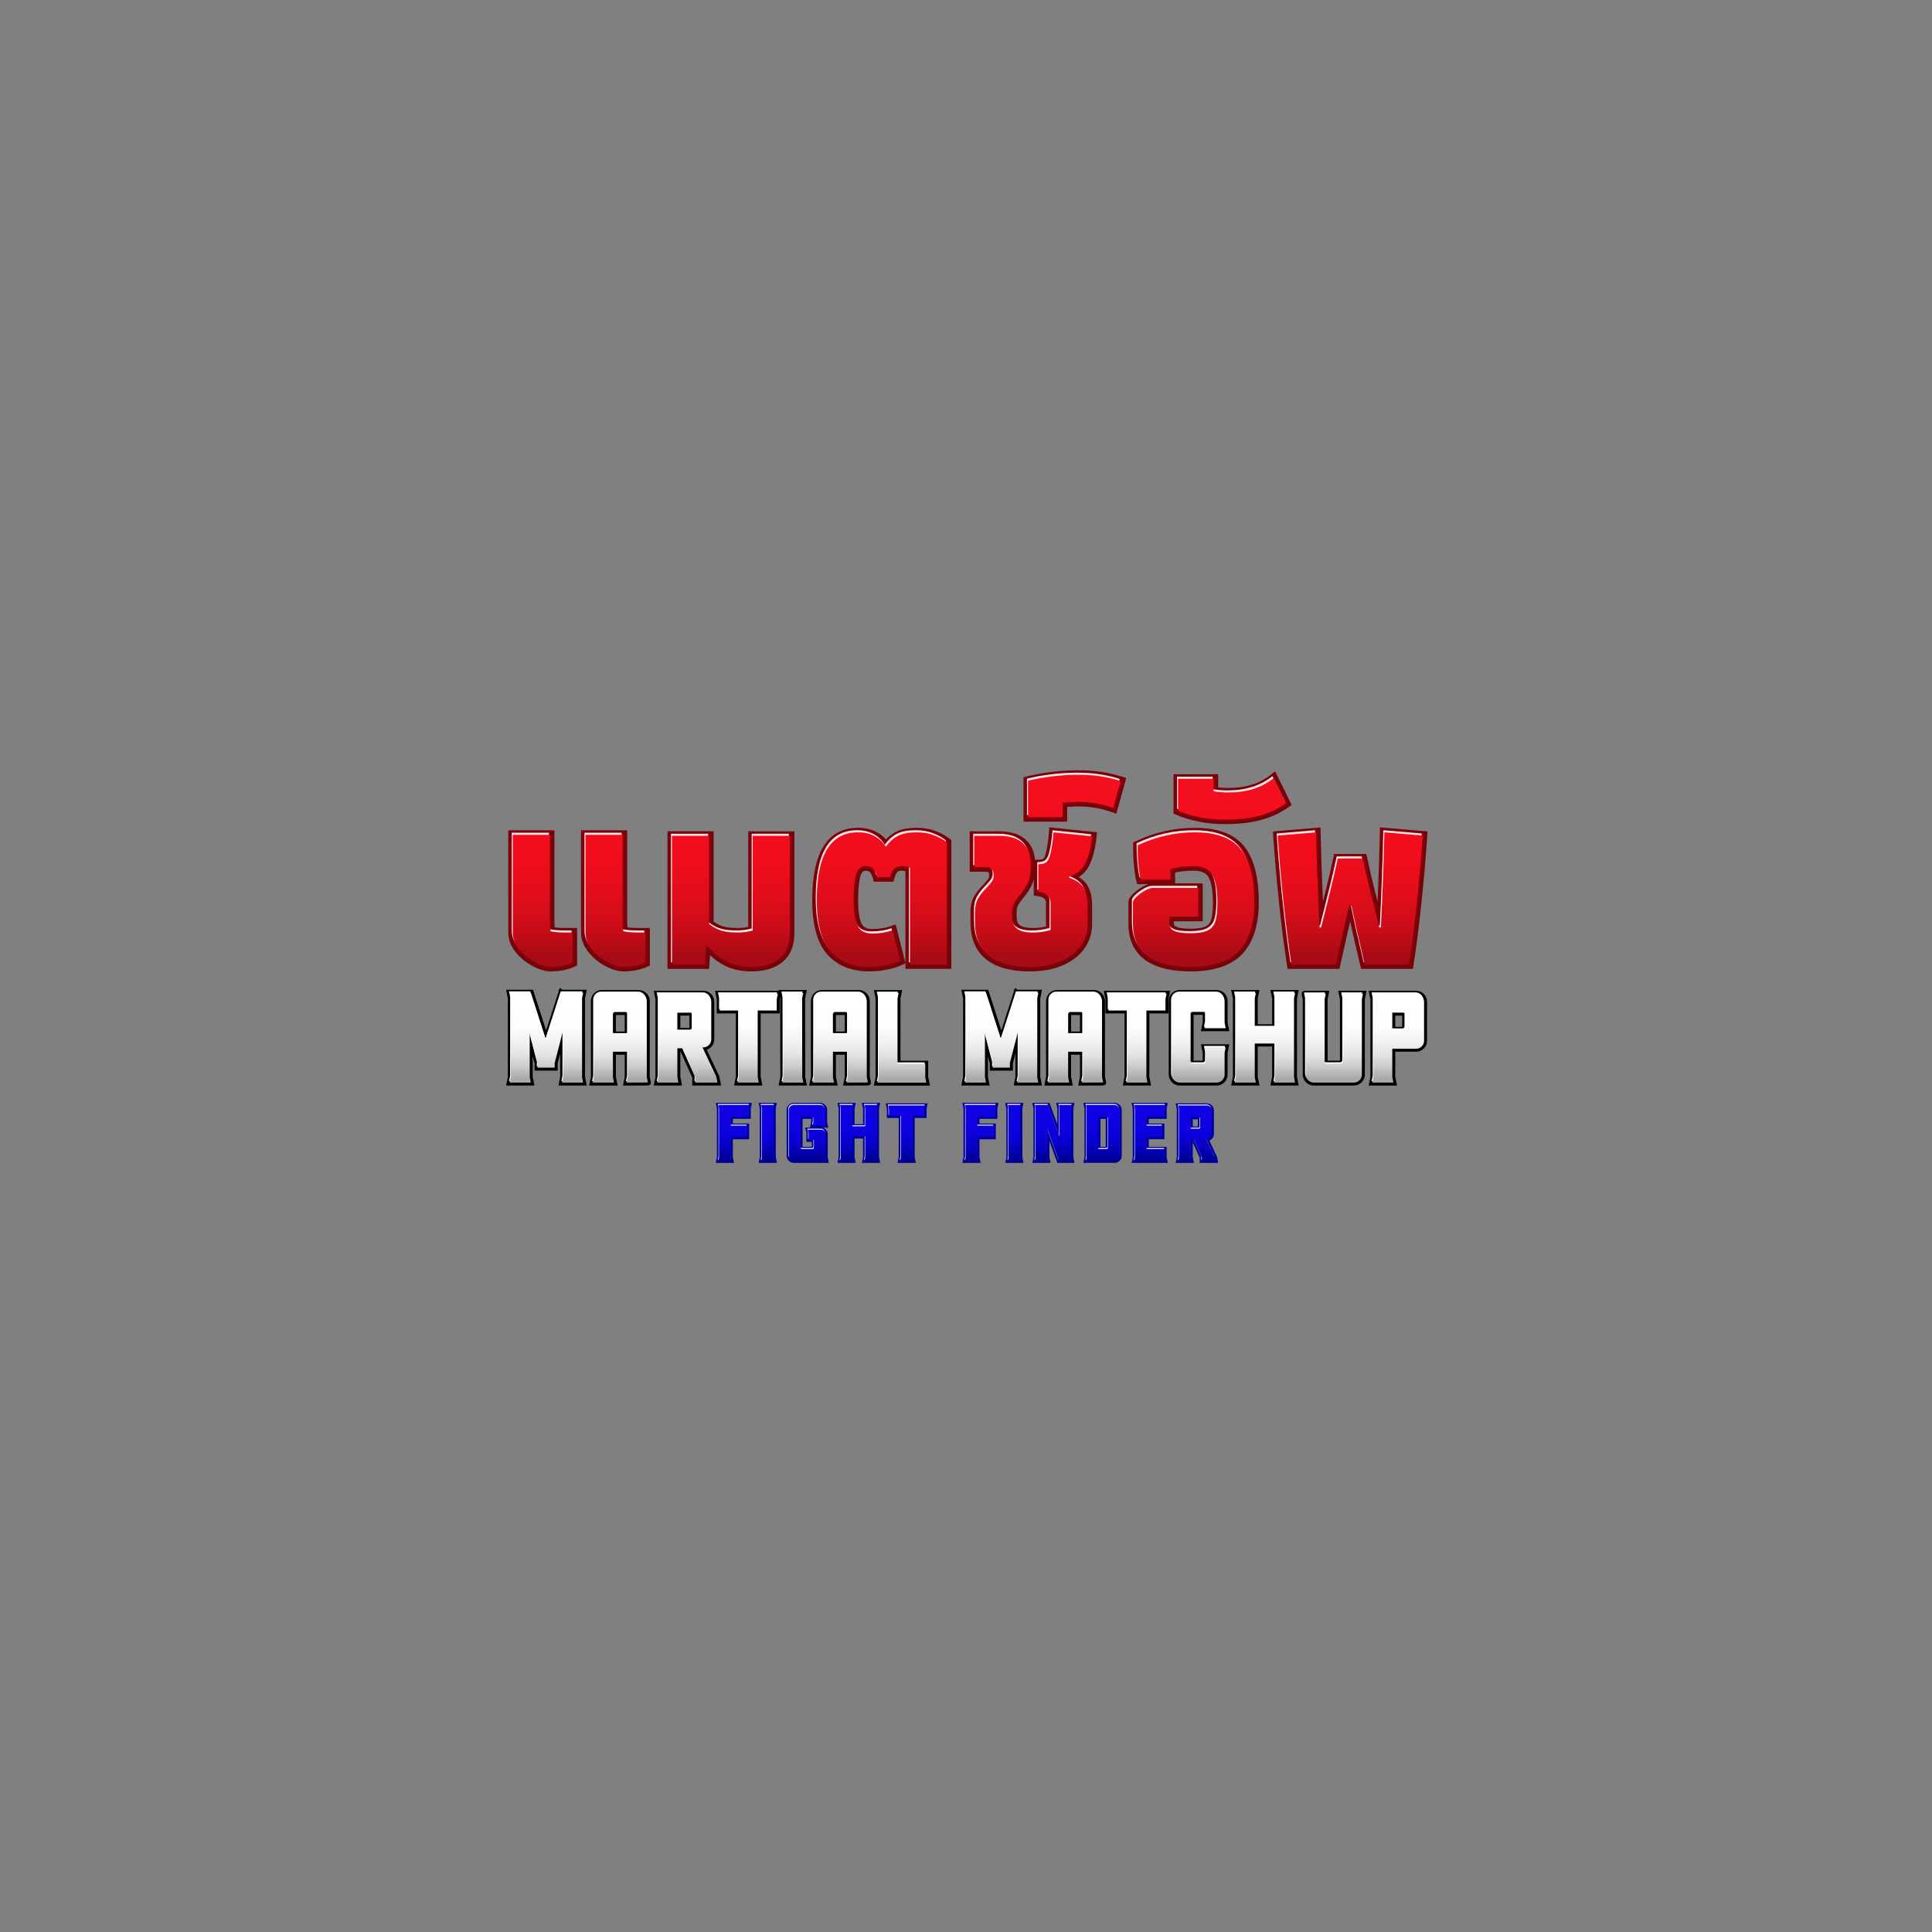 <?xml version="1.0" encoding="UTF-8"?>
<svg id="Layer_1" data-name="Layer 1" xmlns="http://www.w3.org/2000/svg" xmlns:xlink="http://www.w3.org/1999/xlink" viewBox="0 0 1080 1080">
  <rect x="0" y="0" width="1080" height="1080" fill="#808080" stroke="none"/>
  <defs>
    <style>
      .cls-1 {
        fill: url(#linear-gradient);
      }

      .cls-1, .cls-2, .cls-3, .cls-4, .cls-5, .cls-6, .cls-7, .cls-8 {
        stroke-width: 0px;
      }

      .cls-3 {
        fill: #000096;
      }

      .cls-4 {
        fill: #7a0009;
      }

      .cls-5 {
        fill: #fff;
      }

      .cls-6 {
        fill: url(#linear-gradient-2);
      }

      .cls-7 {
        fill: url(#linear-gradient-3);
      }

      .cls-8 {
        fill: #ffe6e8;
      }
    </style>
    <linearGradient id="linear-gradient" x1="540.51" y1="561.55" x2="540.51" y2="602.97" gradientUnits="userSpaceOnUse">
      <stop offset="0" stop-color="#fff"/>
      <stop offset=".3" stop-color="#fcfcfc"/>
      <stop offset=".49" stop-color="#f3f3f4"/>
      <stop offset=".66" stop-color="#e4e5e6"/>
      <stop offset=".81" stop-color="#cfd0d2"/>
      <stop offset=".94" stop-color="#b4b6b8"/>
      <stop offset="1" stop-color="#a7a9ac"/>
    </linearGradient>
    <linearGradient id="linear-gradient-2" x1="540.55" y1="621.78" x2="540.55" y2="647.5" gradientUnits="userSpaceOnUse">
      <stop offset="0" stop-color="#0e02e5"/>
      <stop offset=".31" stop-color="#0d01e2"/>
      <stop offset=".51" stop-color="#0b01d9"/>
      <stop offset=".68" stop-color="#0901ca"/>
      <stop offset=".84" stop-color="#0500b5"/>
      <stop offset=".98" stop-color="#00009a"/>
      <stop offset="1" stop-color="#000096"/>
    </linearGradient>
    <linearGradient id="linear-gradient-3" x1="540.98" y1="447.22" x2="540.98" y2="535.73" gradientUnits="userSpaceOnUse">
      <stop offset="0" stop-color="#f50e1d"/>
      <stop offset=".31" stop-color="#f20d1c"/>
      <stop offset=".51" stop-color="#e90d1b"/>
      <stop offset=".68" stop-color="#da0d1a"/>
      <stop offset=".84" stop-color="#c50c18"/>
      <stop offset=".98" stop-color="#aa0b16"/>
      <stop offset="1" stop-color="#a60b16"/>
    </linearGradient>
  </defs>
  <g>
    <g>
      <polygon class="cls-2" points="312.17 606.83 313.14 601.98 313.14 589.02 311.73 594.44 311.73 598.49 298.83 598.49 298.83 594.45 297.79 590.5 297.79 601.98 298.76 606.83 282.93 606.83 283.9 601.98 283.9 558.13 282.93 553.28 297.95 553.28 305.28 576.03 312.34 554.13 312.17 553.28 312.61 553.28 312.95 552.24 314.37 553.28 328.01 553.28 327.04 558.13 327.04 601.98 328.01 606.83 312.17 606.83"/>
      <path class="cls-2" d="m349.23,601.96v-12.37h-4.94v12.37l.98,4.88h-15.94l.98-4.88v-42.38c0-3.4,2.77-6.17,6.17-6.17h20.52c3.43,0,6.23,2.79,6.23,6.23v42.27l.61,3.05v.17c0,1.66-1.17,1.67-3.51,1.68-1.11,0-12.07.04-12.07.04l.98-4.88Zm0-25.32v-9.25h-4.94v9.25h4.94Z"/>
      <path class="cls-2" d="m386.93,606.83l.09-4.35-6.66-14.84h-.05v14.34l.97,4.85h-15.84l.97-4.85v-43.29l-.97-4.85h27.74c1.63,0,3.16.63,4.31,1.78,1.15,1.15,1.78,2.68,1.78,4.3v21.11c0,2.69-1.75,4.98-4.17,5.79l6.96,14.79,1.04,5.21h-16.17Zm-1.55-32.17v-6.92h-5.07v6.92h5.07Z"/>
      <polygon class="cls-2" points="410.36 606.83 411.33 601.98 411.33 566.53 400.68 566.53 400.68 558.69 399.71 553.84 436.84 553.84 435.87 558.69 435.87 566.53 425.22 566.53 425.22 601.98 426.19 606.83 410.36 606.83"/>
      <polygon class="cls-2" points="435.24 606.83 436.21 601.98 436.15 558.25 435.18 553.4 451.02 553.4 450.05 558.25 450.12 601.98 451.09 606.83 435.24 606.83"/>
      <path class="cls-2" d="m472.22,601.96v-12.37h-4.94v12.37l.98,4.88h-15.94l.98-4.88v-42.38c0-3.4,2.77-6.17,6.17-6.17h20.52c3.43,0,6.23,2.79,6.23,6.23v42.27l.61,3.05v.17c0,1.66-1.17,1.67-3.51,1.68-1.11,0-12.07.04-12.07.04l.98-4.88Zm0-25.32v-9.25h-4.94v9.25h4.94Z"/>
      <polygon class="cls-2" points="488.5 606.87 489.47 602.02 489.47 558.29 488.5 553.44 504.34 553.44 503.37 558.29 503.37 592.97 518.88 592.97 518.88 602.02 519.85 606.87 488.5 606.87"/>
      <polygon class="cls-2" points="566.64 606.83 567.61 601.98 567.61 589.02 566.21 594.44 566.21 598.49 553.3 598.49 553.3 594.45 552.27 590.5 552.27 601.98 553.23 606.83 537.4 606.83 538.37 601.98 538.37 558.13 537.4 553.28 552.42 553.28 559.75 576.03 566.81 554.13 566.64 553.28 567.08 553.28 567.42 552.24 568.84 553.28 582.48 553.28 581.51 558.13 581.51 601.98 582.48 606.83 566.64 606.83"/>
      <path class="cls-2" d="m603.7,601.96v-12.37h-4.94v12.37l.97,4.88h-15.94l.98-4.88v-42.38c0-3.4,2.77-6.17,6.17-6.17h20.52c3.43,0,6.23,2.79,6.23,6.23v42.27l.61,3.05v.17c0,1.66-1.17,1.67-3.51,1.68-1.12,0-12.07.04-12.07.04l.98-4.88Zm0-25.32v-9.25h-4.94v9.25h4.94Z"/>
      <polygon class="cls-2" points="627.64 606.83 628.61 601.98 628.61 566.53 617.96 566.53 617.96 558.69 616.99 553.84 654.12 553.84 653.16 558.69 653.16 566.53 642.5 566.53 642.5 601.98 643.47 606.83 627.64 606.83"/>
      <path class="cls-2" d="m659.52,606.83c-3.41,0-6.19-2.78-6.19-6.19v-41.05c0-3.41,2.78-6.19,6.19-6.19h20.57c3.38,0,6.13,2.75,6.13,6.13v12.06l.97,4.85h-15.84l.97-4.85v-4.3h-5.1v25.64h5.1v-4.3l-.97-4.85h15.84l-.97,4.85v12.06c0,3.38-2.75,6.13-6.13,6.13h-20.57Z"/>
      <polygon class="cls-2" points="710.16 606.83 711.13 601.98 711.13 584.99 703.09 584.99 703.09 601.98 704.06 606.83 688.23 606.83 689.2 601.98 689.2 558.25 688.23 553.4 704.06 553.4 703.09 558.25 703.09 572.56 711.13 572.56 711.13 558.25 710.16 553.4 725.99 553.4 725.02 558.25 725.02 601.98 725.99 606.83 710.16 606.83"/>
      <path class="cls-2" d="m734.43,606.83c-3.41,0-6.19-2.78-6.19-6.19v-41.9l-.6-3.02v-.17c0-1.66,1.17-1.67,3.49-1.68,1.11,0,11.98-.04,11.98-.04l-.97,4.85v34.24h6.91v-34.24l-.97-4.85h15.84l-.97,4.85v42c0,3.38-2.75,6.13-6.13,6.13h-22.38Z"/>
      <path class="cls-2" d="m765.1,606.83l.97-4.85v-43.29l-.97-4.85h26.53c3.36,0,6.09,2.73,6.09,6.09v21.88c0,3.36-2.73,6.09-6.09,6.09h-11.66v14.08l.97,4.85h-15.84Zm18.72-32.83v-6.26h-3.86v6.26h3.86Z"/>
    </g>
    <g>
      <path class="cls-5" d="m324.99,601.38l.6,3.02h-11.78l.6-3.02v-26.18l-4.73,18.26v2.59h-9.58v-2.59l-4.36-16.68v24.59l.6,3.02h-11.78l.6-3.02v-44.19l-.6-3.02h11.78l8.54,26.52,8.55-26.52.44.32-.06-.32h11.78l-.6,3.02v44.19Z"/>
      <path class="cls-5" d="m350.51,601.35v-14.2h-8.27v14.2l.61,3.05h-11.88l.61-3.05v-42.54c0-2.49,2.02-4.51,4.51-4.51h20.52c2.52,0,4.56,2.04,4.56,4.56v42.44l.61,3.05s-11.88.05-11.88.05l.61-3.05Zm-8.27-23.82h8.27v-11.43c0-.63-.51-1.14-1.14-1.14h-5.99c-.63,0-1.14.51-1.14,1.14v11.43Z"/>
      <path class="cls-5" d="m388.31,601.38l-7.25-16.17h-2.79v16.17l.6,3.02h-11.78l.6-3.02v-43.62l-.6-3.02h25.71c2.44,0,4.43,1.98,4.42,4.42v21.11c0,2.47-2.01,4.46-4.47,4.45h-.51s7.84,16.66,7.84,16.66l.6,3.02h-12.45l.06-3.02Zm-1.65-26.82v-8.25c0-.55-.45-1-1-1h-7.4v10.25h7.4c.55,0,1-.45,1-1Z"/>
      <path class="cls-5" d="m434.43,554.74l-.6,3.02v6.34h-10.65v37.28l.6,3.02h-11.78l.6-3.02v-37.28h-10.65v-6.34l-.6-3.02h33.08Z"/>
      <path class="cls-5" d="m448.07,601.38l.6,3.02h-11.79l.6-3.02-.06-44.06-.6-3.02h11.78l-.6,3.02.07,44.06Z"/>
      <path class="cls-5" d="m473.5,601.35v-14.2h-8.27v14.2l.61,3.05h-11.88l.61-3.05v-42.54c0-2.49,2.02-4.51,4.51-4.51h20.52c2.52,0,4.56,2.04,4.56,4.56v42.44l.61,3.05s-11.88.05-11.88.05l.61-3.05Zm-8.27-23.82h8.27v-11.43c0-.63-.51-1.14-1.14-1.14h-5.99c-.63,0-1.14.51-1.14,1.14v11.43Z"/>
      <path class="cls-5" d="m517.43,604.43h-27.28l.6-3.02v-44.06l-.6-3.02h11.78l-.6,3.02v36.51h15.51v7.55l.6,3.02Z"/>
      <path class="cls-5" d="m579.46,601.38l.6,3.02h-11.78l.6-3.02v-26.18l-4.73,18.26v2.59h-9.58v-2.59l-4.36-16.68v24.59l.6,3.02h-11.78l.6-3.02v-44.19l-.6-3.02h11.78l8.54,26.52,8.55-26.52.44.32-.06-.32h11.78l-.6,3.02v44.19Z"/>
      <path class="cls-5" d="m604.98,601.35v-14.2h-8.27v14.2l.61,3.05h-11.88l.61-3.05v-42.54c0-2.49,2.02-4.51,4.51-4.51h20.52c2.52,0,4.56,2.04,4.57,4.56v42.44l.61,3.05s-11.88.05-11.88.05l.61-3.05Zm-8.27-23.82h8.27v-11.43c0-.63-.51-1.14-1.14-1.14h-5.99c-.63,0-1.14.51-1.14,1.14v11.43Z"/>
      <path class="cls-5" d="m651.71,554.74l-.6,3.02v6.34h-10.65v37.28l.6,3.02h-11.78l.6-3.02v-37.28h-10.65v-6.34l-.6-3.02h33.08Z"/>
      <path class="cls-5" d="m673,584.68h11.78l-.6,3.02v12.23c0,2.47-2,4.47-4.47,4.47h-20.57c-2.5,0-4.52-2.03-4.52-4.52v-41.05c0-2.5,2.03-4.52,4.52-4.52h20.57c2.47,0,4.47,2,4.47,4.47v12.23l.6,3.02h-11.78l.6-3.02v-5c0-.63-.51-1.13-1.13-1.13h-6.16c-.62,0-1.13.51-1.13,1.13v26.7c0,.62.51,1.13,1.13,1.13h6.16c.63,0,1.13-.51,1.13-1.13v-5l-.6-3.02Z"/>
      <path class="cls-5" d="m722.98,601.38l.6,3.02h-11.78l.6-3.02v-18.82h-11.36v18.82l.6,3.02h-11.78l.6-3.02v-44.06l-.6-3.02h11.78l-.6,3.02v16.13h11.36v-16.13l-.6-3.02h11.78l-.6,3.02v44.06Z"/>
      <path class="cls-5" d="m761.5,554.74l-.6,3.02v42.17c0,2.47-2,4.47-4.47,4.47h-22.38c-2.5,0-4.52-2.03-4.52-4.52v-42.06l-.6-3.02s11.78-.05,11.78-.05l-.6,3.02v34.94c0,.63.51,1.13,1.13,1.13h7.97c.62,0,1.13-.51,1.13-1.13v-34.94l-.6-3.02h11.78Z"/>
      <path class="cls-5" d="m791.25,554.74c2.44,0,4.42,1.98,4.42,4.42v21.88c0,2.44-1.98,4.43-4.43,4.43h-13.33v15.91l.6,3.02h-11.78l.6-3.02v-43.62l-.6-3.02h24.5Zm-6.14,19.16v-7.6c0-.55-.45-1-1-1h-6.19v9.59h6.19c.55,0,1-.45,1-1Z"/>
    </g>
    <g>
      <path class="cls-1" d="m325.37,602.15l.6,3.02h-11.78l.6-3.02v-26.18l-4.73,18.26v2.59h-9.58v-2.59l-4.36-16.68v24.59l.6,3.02h-11.78l.6-3.02v-44.19l-.6-3.02h11.78l8.54,26.52,8.55-26.52.44.32-.06-.32h11.78l-.6,3.02v44.19Z"/>
      <path class="cls-1" d="m350.9,602.12v-14.2h-8.27v14.2l.61,3.05h-11.88l.61-3.05v-42.54c0-2.49,2.02-4.51,4.51-4.51h20.52c2.52,0,4.56,2.04,4.56,4.56v42.44l.61,3.05s-11.88.05-11.88.05l.61-3.05Zm-8.27-23.82h8.27v-11.43c0-.63-.51-1.14-1.14-1.14h-5.99c-.63,0-1.14.51-1.14,1.14v11.43Z"/>
      <path class="cls-1" d="m388.69,602.15l-7.25-16.17h-2.79v16.17l.6,3.02h-11.78l.6-3.02v-43.62l-.6-3.02h25.71c2.44,0,4.43,1.98,4.42,4.42v21.11c0,2.47-2.01,4.46-4.47,4.45h-.51s7.84,16.66,7.84,16.66l.6,3.02h-12.45l.06-3.02Zm-1.65-26.82v-8.25c0-.55-.45-1-1-1h-7.4v10.25h7.4c.55,0,1-.45,1-1Z"/>
      <path class="cls-1" d="m434.81,555.51l-.6,3.02v6.34h-10.65v37.28l.6,3.02h-11.78l.6-3.02v-37.28h-10.65v-6.34l-.6-3.02h33.08Z"/>
      <path class="cls-1" d="m448.46,602.15l.6,3.02h-11.79l.6-3.02-.06-44.06-.6-3.02h11.78l-.6,3.02.07,44.06Z"/>
      <path class="cls-1" d="m473.88,602.12v-14.2h-8.27v14.2l.61,3.05h-11.88l.61-3.05v-42.54c0-2.49,2.02-4.51,4.51-4.51h20.52c2.52,0,4.56,2.04,4.56,4.56v42.44l.61,3.05s-11.88.05-11.88.05l.61-3.05Zm-8.27-23.82h8.27v-11.43c0-.63-.51-1.14-1.14-1.14h-5.99c-.63,0-1.14.51-1.14,1.14v11.43Z"/>
      <path class="cls-1" d="m517.82,605.2h-27.28l.6-3.02v-44.06l-.6-3.02h11.78l-.6,3.02v36.51h15.51v7.55l.6,3.02Z"/>
      <path class="cls-1" d="m579.84,602.15l.6,3.02h-11.78l.6-3.02v-26.18l-4.73,18.26v2.59h-9.58v-2.59l-4.36-16.68v24.59l.6,3.02h-11.78l.6-3.02v-44.19l-.6-3.02h11.78l8.54,26.52,8.55-26.52.44.32-.06-.32h11.78l-.6,3.02v44.19Z"/>
      <path class="cls-1" d="m605.37,602.12v-14.2h-8.27v14.2l.61,3.05h-11.88l.61-3.05v-42.54c0-2.49,2.02-4.51,4.51-4.51h20.52c2.52,0,4.56,2.04,4.57,4.56v42.44l.61,3.05s-11.88.05-11.88.05l.61-3.05Zm-8.27-23.82h8.27v-11.43c0-.63-.51-1.14-1.14-1.14h-5.99c-.63,0-1.14.51-1.14,1.14v11.43Z"/>
      <path class="cls-1" d="m652.1,555.51l-.6,3.02v6.34h-10.65v37.28l.6,3.02h-11.78l.6-3.02v-37.28h-10.65v-6.34l-.6-3.02h33.08Z"/>
      <path class="cls-1" d="m673.38,585.45h11.78l-.6,3.02v12.23c0,2.47-2,4.47-4.47,4.47h-20.57c-2.5,0-4.52-2.03-4.52-4.52v-41.05c0-2.5,2.03-4.52,4.52-4.52h20.57c2.47,0,4.47,2,4.47,4.47v12.23l.6,3.02h-11.78l.6-3.02v-5c0-.63-.51-1.13-1.13-1.13h-6.16c-.62,0-1.13.51-1.13,1.13v26.7c0,.62.51,1.13,1.13,1.13h6.16c.63,0,1.13-.51,1.13-1.13v-5l-.6-3.02Z"/>
      <path class="cls-1" d="m723.36,602.15l.6,3.02h-11.78l.6-3.02v-18.82h-11.36v18.82l.6,3.02h-11.78l.6-3.02v-44.06l-.6-3.02h11.78l-.6,3.02v16.13h11.36v-16.13l-.6-3.02h11.78l-.6,3.02v44.06Z"/>
      <path class="cls-1" d="m761.89,555.51l-.6,3.02v42.17c0,2.47-2,4.47-4.47,4.47h-22.38c-2.5,0-4.52-2.03-4.52-4.52v-42.06l-.6-3.02s11.78-.05,11.78-.05l-.6,3.02v34.94c0,.63.51,1.13,1.13,1.13h7.97c.62,0,1.13-.51,1.13-1.13v-34.94l-.6-3.02h11.78Z"/>
      <path class="cls-1" d="m791.64,555.51c2.44,0,4.42,1.98,4.42,4.42v21.88c0,2.44-1.98,4.43-4.43,4.43h-13.33v15.91l.6,3.02h-11.78l.6-3.02v-43.62l-.6-3.02h24.5Zm-6.14,19.16v-7.6c0-.55-.45-1-1-1h-6.19v9.59h6.19c.55,0,1-.45,1-1Z"/>
    </g>
  </g>
  <g>
    <g>
      <polygon class="cls-3" points="400.11 650.06 400.74 646.88 400.74 619.68 400.11 616.51 420.31 616.51 419.68 619.68 419.68 625.44 409.67 625.44 409.67 628.06 418.79 628.06 418.79 636.84 409.67 636.84 409.67 646.88 410.31 650.06 400.11 650.06"/>
      <polygon class="cls-3" points="424.1 650.06 424.73 646.88 424.7 619.68 424.06 616.51 434.26 616.51 433.63 619.68 433.67 646.88 434.3 650.06 424.1 650.06"/>
      <path class="cls-3" d="m443.73,650.06c-2.2,0-3.99-1.79-3.99-3.99v-25.56c0-2.2,1.79-3.99,3.99-3.99h14.69c1.06,0,2.05.41,2.8,1.16.75.75,1.16,1.74,1.16,2.8v6.75l.63,3.17h-3.26c1.68.32,2.95,1.8,2.95,3.57v12.93l.63,3.17h-19.6Zm10.04-8.93v-2.82h-2.99v-4.82l-.64-3.17h2.68l.62-3.11v-1.77h-4.78v15.69h5.1Z"/>
      <polygon class="cls-3" points="481.8 650.06 482.44 646.88 482.44 636.46 477.71 636.46 477.71 646.88 478.35 650.06 468.15 650.06 468.78 646.88 468.78 619.68 468.15 616.51 478.35 616.51 477.71 619.68 477.71 628.44 482.44 628.44 482.44 619.68 481.8 616.51 492 616.51 491.37 619.68 491.37 646.88 492 650.06 481.8 650.06"/>
      <polygon class="cls-3" points="501.76 650.06 502.39 646.88 502.39 624.96 495.76 624.96 495.76 619.95 495.12 616.78 518.59 616.78 517.95 619.95 517.95 624.96 511.32 624.96 511.32 646.88 511.95 650.06 501.76 650.06"/>
      <polygon class="cls-3" points="537.97 650.06 538.6 646.88 538.6 619.68 537.97 616.51 558.17 616.51 557.54 619.68 557.54 625.44 547.53 625.44 547.53 628.06 556.65 628.06 556.65 636.84 547.53 636.84 547.53 646.88 548.17 650.06 537.97 650.06"/>
      <polygon class="cls-3" points="561.96 650.06 562.59 646.88 562.55 619.68 561.92 616.51 572.12 616.51 571.49 619.68 571.53 646.88 572.16 650.06 561.96 650.06"/>
      <polygon class="cls-3" points="591.06 650.06 586.64 637.81 586.64 646.88 587.27 650.06 577.08 650.06 577.71 646.88 577.71 619.68 577.08 616.51 586.66 616.51 591.08 628.58 591.08 619.68 590.45 616.51 600.65 616.51 600.01 619.68 600.01 646.88 600.65 650.06 591.06 650.06"/>
      <path class="cls-3" d="m605.61,650.06l.63-3.17v-27.2l-.63-3.17h17.46c2.2,0,3.99,1.79,3.99,3.99v25.56c0,2.2-1.79,3.99-3.99,3.99h-17.46Zm12.52-8.93v-15.69h-2.96v15.69h2.96Z"/>
      <polygon class="cls-3" points="632.58 650.06 633.22 646.88 633.22 619.68 632.58 616.51 652.79 616.51 652.16 619.68 652.16 625.44 642.15 625.44 642.15 628.06 650.9 628.06 650.9 636.83 642.15 636.83 642.15 641.12 652.16 641.12 652.16 646.88 652.79 650.06 632.58 650.06"/>
      <path class="cls-3" d="m670.61,650.06l.06-2.82-3.9-8.69v8.34l.63,3.17h-10.2l.63-3.17v-26.93l-.63-3.17h17.44c2.17,0,3.93,1.76,3.93,3.93v13.14c0,1.68-1.06,3.12-2.55,3.69l4.28,9.08.68,3.43h-10.38Zm-.96-20.31v-4.03h-2.88v4.03h2.88Z"/>
    </g>
    <g>
      <path class="cls-5" d="m418.61,617.14l-.38,1.88v4.7h-10.01v4.97h9.12v6.43h-9.12v11.33l.38,1.88h-7.33l.38-1.88v-27.44l-.38-1.88h17.34Z"/>
      <path class="cls-5" d="m432.22,646.46l.38,1.88h-7.34l.38-1.88-.04-27.44-.38-1.88h7.33l-.38,1.88.04,27.44Z"/>
      <path class="cls-5" d="m458.8,630.95c1.36,0,2.46,1.1,2.46,2.46v13.04l.38,1.88h-18.17c-1.56,0-2.82-1.26-2.82-2.82v-25.56c0-1.56,1.26-2.82,2.82-2.82h14.69c1.54,0,2.78,1.25,2.78,2.78v6.86l.38,1.88h-7.33l.38-1.88v-2.33c0-.41-.33-.74-.73-.74h-5.66c-.41,0-.73.33-.73.74v16.57c0,.41.33.74.73.74h5.98c.41,0,.73-.33.73-.74v-4.43h-2.99v-3.76l-.38-1.88h7.48Z"/>
      <path class="cls-5" d="m489.92,646.46l.38,1.88h-7.33l.38-1.88v-11.72h-7.08v11.72l.38,1.88h-7.33l.38-1.88v-27.44l-.38-1.88h7.33l-.38,1.88v10.05h7.08v-10.05l-.38-1.88h7.33l-.38,1.88v27.44Z"/>
      <path class="cls-5" d="m516.88,617.41l-.38,1.88v3.95h-6.63v23.21l.38,1.88h-7.33l.38-1.88v-23.21h-6.63v-3.95l-.38-1.88h20.6Z"/>
      <path class="cls-5" d="m556.47,617.14l-.38,1.88v4.7h-10.01v4.97h9.12v6.43h-9.12v11.33l.38,1.88h-7.33l.38-1.88v-27.44l-.38-1.88h17.34Z"/>
      <path class="cls-5" d="m570.08,646.46l.38,1.88h-7.34l.38-1.88-.04-27.44-.38-1.88h7.33l-.38,1.88.04,27.44Z"/>
      <path class="cls-5" d="m598.57,646.46l.38,1.88h-7.33l-6.42-17.79v15.91l.38,1.88h-7.33l.38-1.88v-27.44l-.38-1.88h7.33l6.42,17.52v-15.64l-.38-1.88h7.33l-.38,1.88v27.44Z"/>
      <path class="cls-5" d="m625.62,619.96v25.56c0,1.56-1.26,2.82-2.82,2.82h-16.03l.38-1.88v-27.44l-.38-1.88h16.03c1.56,0,2.82,1.26,2.82,2.82Zm-6.58,21.09v-16.63c0-.39-.32-.71-.7-.71h-4.6v18.04h4.6c.39,0,.7-.32.7-.71Z"/>
      <path class="cls-5" d="m650.71,646.46l.38,1.88h-17.34l.38-1.88v-27.44l-.38-1.88h17.34l-.38,1.88v4.7h-10.01v4.97h8.75v6.42h-8.75v6.64h10.01v4.7Z"/>
      <path class="cls-5" d="m671.58,646.46l-4.52-10.07h-1.74v10.07l.38,1.88h-7.33l.38-1.88v-27.16l-.38-1.88h16.01c1.52,0,2.76,1.23,2.76,2.76v13.14c0,1.54-1.25,2.78-2.79,2.77h-.32s4.88,10.37,4.88,10.37l.38,1.88h-7.75l.04-1.88Zm-1.03-16.7v-5.14c0-.34-.28-.62-.62-.62h-4.61v6.38h4.61c.34,0,.62-.28.62-.62Z"/>
    </g>
    <g>
      <path class="cls-6" d="m418.88,617.68l-.38,1.88v4.7h-10.01v4.97h9.12v6.43h-9.12v11.33l.38,1.88h-7.33l.38-1.88v-27.44l-.38-1.88h17.34Z"/>
      <path class="cls-6" d="m432.49,647l.38,1.88h-7.34l.38-1.88-.04-27.44-.38-1.88h7.33l-.38,1.88.04,27.44Z"/>
      <path class="cls-6" d="m459.07,631.49c1.36,0,2.46,1.1,2.46,2.46v13.04l.38,1.88h-18.17c-1.56,0-2.82-1.26-2.82-2.82v-25.56c0-1.56,1.26-2.82,2.82-2.82h14.69c1.54,0,2.78,1.25,2.78,2.78v6.86l.38,1.88h-7.33l.38-1.88v-2.33c0-.41-.33-.74-.73-.74h-5.66c-.41,0-.73.33-.73.74v16.57c0,.41.33.74.73.74h5.98c.41,0,.73-.33.73-.74v-4.43h-2.99v-3.76l-.38-1.88h7.48Z"/>
      <path class="cls-6" d="m490.19,647l.38,1.88h-7.33l.38-1.88v-11.72h-7.08v11.72l.38,1.88h-7.33l.38-1.88v-27.44l-.38-1.88h7.33l-.38,1.88v10.05h7.08v-10.05l-.38-1.88h7.33l-.38,1.88v27.44Z"/>
      <path class="cls-6" d="m517.15,617.96l-.38,1.88v3.95h-6.63v23.21l.38,1.88h-7.33l.38-1.88v-23.21h-6.63v-3.95l-.38-1.88h20.6Z"/>
      <path class="cls-6" d="m556.74,617.68l-.38,1.88v4.7h-10.01v4.97h9.12v6.43h-9.12v11.33l.38,1.88h-7.33l.38-1.88v-27.44l-.38-1.88h17.34Z"/>
      <path class="cls-6" d="m570.36,647l.38,1.88h-7.34l.38-1.88-.04-27.44-.38-1.88h7.33l-.38,1.88.04,27.44Z"/>
      <path class="cls-6" d="m598.84,647l.38,1.88h-7.33l-6.42-17.79v15.91l.38,1.88h-7.33l.38-1.88v-27.44l-.38-1.88h7.33l6.42,17.52v-15.64l-.38-1.88h7.33l-.38,1.88v27.44Z"/>
      <path class="cls-6" d="m625.89,620.5v25.56c0,1.56-1.26,2.82-2.82,2.82h-16.03l.38-1.88v-27.44l-.38-1.88h16.03c1.56,0,2.82,1.26,2.82,2.82Zm-6.58,21.09v-16.63c0-.39-.32-.71-.7-.71h-4.6v18.04h4.6c.39,0,.7-.32.7-.71Z"/>
      <path class="cls-6" d="m650.98,647l.38,1.88h-17.34l.38-1.88v-27.44l-.38-1.88h17.34l-.38,1.88v4.7h-10.01v4.97h8.75v6.42h-8.75v6.64h10.01v4.7Z"/>
      <path class="cls-6" d="m671.85,647l-4.52-10.07h-1.74v10.07l.38,1.88h-7.33l.38-1.88v-27.16l-.38-1.88h16.01c1.52,0,2.76,1.23,2.76,2.76v13.14c0,1.54-1.25,2.78-2.79,2.77h-.32s4.88,10.37,4.88,10.37l.38,1.88h-7.75l.04-1.88Zm-1.03-16.7v-5.14c0-.34-.28-.62-.62-.62h-4.61v6.38h4.61c.34,0,.62-.28.62-.62Z"/>
    </g>
  </g>
  <g>
    <g>
      <path class="cls-4" d="m348.63,543.01c-3.1,0-6.57-1.01-10.31-3.01-3.68-1.96-6.85-4.6-9.42-7.83-2.72-3.41-4.1-7.03-4.1-10.76v-57.26h25.79v50.02c0,1.91.06,3.27.14,4.23,1.71.23,3.71.35,5.98.35h6.56v20.99l-1.47.67c-3.75,1.72-8.18,2.6-13.17,2.6Zm-40.67,0c-3.1,0-6.57-1.01-10.31-3.01-3.68-1.96-6.85-4.6-9.42-7.83-2.72-3.41-4.1-7.04-4.1-10.76v-57.26h25.79v50.02c0,1.91.06,3.27.14,4.23,1.71.23,3.71.35,5.97.35h6.56v20.99l-1.47.67c-3.75,1.72-8.18,2.6-13.17,2.6Z"/>
      <path class="cls-4" d="m420.22,543.01c-5.65,0-10.62-1.02-14.75-3.04-2.98-1.45-5.84-3.47-8.54-6.02l-.54,7.66h-23.25v-76.91h25.79v50.53c1.88,1.28,3.65,2.16,5.29,2.64,1.99.58,4.7.88,8.07.88,2.16,0,4.16-.19,5.98-.56v-53.48h25.79v57.12c0,6.88-2.2,12.22-6.54,15.86-4.21,3.53-10.02,5.33-17.29,5.33Z"/>
      <path class="cls-4" d="m485.96,543.01c-10.1,0-18.04-3.24-23.63-9.64-5.5-6.29-8.28-16.46-8.28-30.21,0-26.81,8.63-40.41,25.64-40.41,3.94,0,7.46.83,10.47,2.46,1.98,1.08,3.69,2.43,5.12,4.04,1.72-1.82,3.6-3.26,5.62-4.29,2.94-1.5,6.71-2.22,11.52-2.22,3.91,0,7.5.62,10.66,1.84,3.1,1.2,5.71,2.64,7.77,4.28l.95.76v71.98h-25.65v-3.03l-1.87.85c-2.2,1-4.96,1.86-8.18,2.54-3.23.68-6.64,1.03-10.13,1.03Zm20.18-4.61v-51.51c-.51-.09-1.15-.15-1.94-.15-.89,0-2.06.12-2.59.71-.45.5-1.1,1.52-1.66,3.57l-.51,1.86h-10.95l-.51-1.86c-.44-1.6-1.02-2.82-1.69-3.52-.18-.18-.72-.75-2.42-.75-.63,0-1.93,0-2.83,2.78-.89,2.75-1.34,7.34-1.34,13.64s.64,10.5,1.91,13.11c.63,1.3,1.94,3.04,6.02,3.04,3.87,0,7.38-.56,10.43-1.66l2.62-.95,5.47,21.7Z"/>
      <path class="cls-4" d="m575.8,543.01c-27.52,0-33.3-14.85-33.3-27.31v-5.71c0-3.59.7-6.62,2.08-9,1.26-2.17,3.01-4.39,5.2-6.57,1.55-1.66,2.33-2.66,2.7-3.19.31-.46.46-1.02.46-1.71,0-1.49-.31-1.91-.31-1.92h0s-.38-.3-1.76-.3h-8.79v-22.59h16.59c6.38,0,11.36,1.61,14.8,4.77,2.93,2.71,4.65,6.43,5.13,11.1h1.8c2.08,0,2.75-.46,2.91-.61.19-.17.85-.93,1.46-3.57.8-3.47,1.34-7.27,1.61-11.3l.17-2.61,26.69,2.75-.25,2.5c-.48,4.83-1.42,9.2-2.78,13-1.04,2.91-2.42,5.29-4.09,7.07-.85.91-1.88,1.73-3.12,2.49,2.07,1.25,3.68,2.77,4.8,4.54,1.81,2.85,2.69,6.67,2.69,11.66v10.17c0,4.87-1.42,9.38-4.21,13.41-2.77,4-6.85,7.2-12.13,9.51-5.18,2.27-11.35,3.42-18.35,3.42Zm2.08-51.44c-.26,1.02-.58,1.96-.96,2.8-1.16,2.57-2.86,5.18-5.04,7.77-1.26,1.51-2.21,2.88-2.82,4.06-.51.98-.76,2.25-.76,3.79v2.51c0,2.25.58,3.77,1.78,4.67,1.38,1.04,3.85,1.59,7.12,1.59,2.66,0,5.18-.27,7.51-.81v-13.11c0-1.13,0-3.25-4.66-3.91l-2.16-.31v-9.04Z"/>
      <path class="cls-4" d="m572.16,459.3v-24.81l1.89-.48c3.71-.95,8.19-1.77,13.33-2.43,5.16-.66,10.21-1,15.02-1s9.23.29,13.05.86c3.81.57,7.78,1.49,11.79,2.73l2.34.72-5.56,20.04-2.57-.95c-5.73-2.11-11.99-3.19-18.63-3.19-2.37,0-4.46.09-6.26.26v8.24h-24.4Z"/>
      <path class="cls-4" d="m665.63,543.01c-28.79,0-34.83-14.4-34.83-26.48v-12.12c0-1.6.92-3.2,2.89-5.04,1.55-1.44,3.31-2.71,5.24-3.78,1.08-.6,2.07-1.04,2.99-1.33h-6.22l-.5-1.88c-.5-1.9-.91-4.49-1.25-7.91-.33-3.3-.5-6.06-.5-8.19v-5.36l1.44-.68c10.51-4.97,21.65-7.49,33.11-7.49,12.82,0,22.11,3.53,27.61,10.5,5.35,6.79,8.06,17.27,8.06,31.16,0,12.58-3.06,22.25-9.1,28.74-6.09,6.54-15.82,9.86-28.93,9.86Zm-9.46-27.03c0,1.07.36,1.65,1.35,2.11,1.04.49,3.24,1.08,7.83,1.08,5.03,0,7.49-.72,8.67-1.33,1.48-.75,2.45-1.95,2.99-3.67.66-2.11,1-5.4,1-9.76,0-6.65-.84-11.41-2.49-14.16-1.43-2.37-4.07-3.52-8.08-3.52-2.57,0-4.79.11-6.59.33-1.24.15-2.57.4-3.98.75v6h15.46v21.2h-16.16v.96Z"/>
      <path class="cls-4" d="m684.44,460.69c-4.98,0-9.86-.49-14.51-1.44-4.65-.96-8.82-2.23-12.4-3.78l-1.52-.66v-22h24.96v7.34c1.7.21,3.7.32,5.98.32,9.39,0,17.25-2.48,23.36-7.38l2.44-1.96,9.3,18.79-1.74,1.25c-4.5,3.23-9.72,5.66-15.51,7.21-5.71,1.54-12.56,2.32-20.36,2.32Z"/>
      <path class="cls-4" d="m760.87,541.62l-.46-1.93c-2.06-8.58-3.96-16.85-5.66-24.67l-6.03,26.6h-28.96l-.33-2.13c-1.58-10.1-3.06-21.69-4.4-34.46-1.34-12.74-2.45-25.44-3.28-37.77l-.17-2.47,26.59-2.25.06,2.68c.27,12.4.7,25.42,1.28,38.86.46-1.86,1.03-4.12,1.7-6.76,1.47-5.85,2.87-11.89,4.16-17.95l.42-2h18.01l.42,2c1.29,6.08,2.69,12.12,4.16,17.94.67,2.65,1.23,4.9,1.7,6.76.58-13.44,1.01-26.46,1.28-38.87l.06-2.68,26.59,2.25-.17,2.47c-.83,12.28-1.94,24.99-3.28,37.77-1.35,12.77-2.83,24.36-4.4,34.46l-.33,2.13h-28.94Z"/>
    </g>
    <g>
      <path class="cls-8" d="m298.25,536.61c-3.39-1.81-6.27-4.2-8.64-7.17-2.37-2.97-3.55-6.04-3.55-9.19v-54.74h20.75v47.5c0,2.97.14,5.11.42,6.41,2.23.47,4.97.7,8.22.7h4.04v16.85c-3.44,1.58-7.48,2.37-12.12,2.37-2.69,0-5.74-.91-9.12-2.72Zm40.67,0c-3.39-1.81-6.27-4.2-8.64-7.17-2.37-2.97-3.55-6.04-3.55-9.19v-54.74h20.75v47.5c0,2.97.14,5.11.42,6.41,2.23.47,4.97.7,8.22.7h4.04v16.85c-3.44,1.58-7.48,2.37-12.12,2.37-2.69,0-5.73-.91-9.12-2.72Z"/>
      <path class="cls-8" d="m405.99,536.54c-3.81-1.86-7.38-4.69-10.72-8.5h-1.11l-.7,9.89h-18.39v-71.87h20.75v49.31c2.51,1.86,4.88,3.11,7.1,3.76,2.23.65,5.15.98,8.78.98,3.16,0,5.99-.37,8.5-1.11v-52.93h20.75v54.6c0,6.13-1.88,10.77-5.64,13.93-3.76,3.16-8.98,4.74-15.67,4.74-5.29,0-9.84-.93-13.65-2.79Z"/>
      <path class="cls-8" d="m463.65,530.55c-5.11-5.85-7.66-15.37-7.66-28.55,0-25.26,7.71-37.89,23.12-37.89,3.53,0,6.62.72,9.26,2.16,2.65,1.44,4.71,3.41,6.2,5.92,2.04-2.79,4.34-4.83,6.89-6.13,2.55-1.3,6.01-1.95,10.38-1.95,3.62,0,6.87.56,9.75,1.67,2.88,1.11,5.25,2.42,7.1,3.9v68.25h-20.61v-54.04c-1.11-.56-2.6-.83-4.46-.83-2.04,0-3.53.51-4.46,1.53-.93,1.02-1.67,2.56-2.23,4.6h-7.1c-.56-2.04-1.32-3.57-2.3-4.6-.97-1.02-2.39-1.53-4.25-1.53-2.51,0-4.25,1.51-5.22,4.53-.97,3.02-1.46,7.82-1.46,14.42s.72,11.24,2.16,14.21c1.44,2.97,4.2,4.46,8.29,4.46s7.94-.6,11.28-1.81l4.32,17.13c-2.04.93-4.6,1.72-7.66,2.37s-6.27.98-9.61.98c-9.38,0-16.62-2.93-21.73-8.78Z"/>
      <path class="cls-8" d="m544.44,514.53v-5.71c0-3.16.58-5.73,1.74-7.73,1.16-2,2.76-4.02,4.81-6.06,1.39-1.48,2.39-2.67,3-3.55.6-.88.91-1.93.91-3.13,0-1.76-.35-2.99-1.04-3.69s-1.88-1.04-3.55-1.04h-6.27v-17.55h14.07c5.76,0,10.12,1.37,13.09,4.11,2.97,2.74,4.46,6.76,4.46,12.05,0,4.27-.54,7.59-1.6,9.96-1.07,2.37-2.62,4.76-4.67,7.17-1.39,1.67-2.44,3.18-3.13,4.53-.7,1.35-1.04,2.99-1.04,4.94v2.51c0,3.06.93,5.29,2.79,6.69,1.86,1.39,4.74,2.09,8.64,2.09,3.62,0,6.96-.46,10.03-1.39v-15.04c0-3.62-2.28-5.76-6.83-6.41v-15.32c2.13,0,3.67-.42,4.6-1.25.93-.84,1.67-2.46,2.23-4.88.84-3.62,1.39-7.52,1.67-11.7l21.59,2.23c-.47,4.64-1.35,8.78-2.65,12.4-.93,2.6-2.11,4.67-3.55,6.2-1.44,1.53-3.65,2.86-6.62,3.97v.56c3.81,1.3,6.48,3.16,8.01,5.57,1.53,2.42,2.3,5.85,2.3,10.31v10.17c0,4.37-1.25,8.36-3.76,11.98-2.51,3.62-6.2,6.5-11.07,8.64s-10.66,3.2-17.34,3.2c-20.52,0-30.78-8.26-30.78-24.79Z"/>
      <path class="cls-8" d="m574.1,435.28c3.62-.93,7.96-1.72,13.02-2.37,5.06-.65,9.96-.97,14.7-.97s8.96.28,12.67.84c3.71.56,7.52,1.44,11.42,2.65l-4.18,15.04c-6.04-2.23-12.54-3.34-19.5-3.34-3.53,0-6.45.19-8.78.56v7.94h-19.36v-20.34Z"/>
      <path class="cls-8" d="m632.74,515.37v-12.12c0-.84.7-1.9,2.09-3.2,1.39-1.3,2.97-2.44,4.74-3.41,1.76-.98,3.2-1.46,4.32-1.46h25.35v16.16h-16.16v3.48c0,2.04.93,3.51,2.79,4.39,1.86.88,4.83,1.32,8.91,1.32,4.46,0,7.73-.53,9.82-1.6,2.09-1.07,3.5-2.79,4.25-5.15.74-2.37,1.11-5.87,1.11-10.52,0-7.15-.95-12.3-2.86-15.46-1.9-3.16-5.32-4.74-10.24-4.74-2.69,0-4.99.12-6.89.35-1.9.23-3.97.67-6.2,1.32v5.85h-16.71c-.47-1.76-.86-4.27-1.18-7.52-.33-3.25-.49-5.9-.49-7.94v-3.76c10.21-4.83,20.89-7.24,32.04-7.24,12.07,0,20.61,3.18,25.63,9.54,5.01,6.36,7.52,16.23,7.52,29.6,0,11.98-2.81,20.99-8.43,27.02-5.62,6.04-14.65,9.05-27.09,9.05-21.54,0-32.31-7.99-32.31-23.96Z"/>
      <path class="cls-8" d="m669.86,455.62c-4.5-.93-8.47-2.14-11.91-3.62v-17.83h19.92v6.96c2.23.47,5.06.7,8.5.7,10.03,0,18.34-2.65,24.93-7.94l6.96,14.07c-4.27,3.06-9.17,5.34-14.69,6.83-5.52,1.49-12.09,2.23-19.71,2.23-4.83,0-9.49-.46-14-1.39Z"/>
      <path class="cls-8" d="m716.93,503.6c-1.35-12.77-2.44-25.33-3.27-37.68l21.45-1.81c.37,16.9,1.02,34.64,1.95,53.21h.84l2.23-8.77c.46-1.95,1.44-5.87,2.92-11.77,1.48-5.9,2.88-11.91,4.18-18.04h13.93c1.3,6.13,2.69,12.14,4.18,18.04,1.48,5.9,2.46,9.82,2.92,11.77l2.23,8.77h.84c.93-18.57,1.58-36.31,1.95-53.21l21.45,1.81c-.84,12.35-1.93,24.91-3.27,37.68-1.35,12.77-2.81,24.21-4.39,34.33h-24.79c-2.79-11.61-5.25-22.52-7.38-32.73h-1.39l-1.25,5.71-6.13,27.02h-24.79c-1.58-10.12-3.04-21.57-4.39-34.33Z"/>
    </g>
    <g>
      <path class="cls-7" d="m298.83,537.77c-3.39-1.81-6.27-4.2-8.64-7.17-2.37-2.97-3.55-6.04-3.55-9.19v-54.74h20.75v47.5c0,2.97.14,5.11.42,6.41,2.23.47,4.97.7,8.22.7h4.04v16.85c-3.44,1.58-7.48,2.37-12.12,2.37-2.69,0-5.74-.91-9.12-2.72Zm40.67,0c-3.39-1.81-6.27-4.2-8.64-7.17-2.37-2.97-3.55-6.04-3.55-9.19v-54.74h20.75v47.5c0,2.97.14,5.11.42,6.41,2.23.47,4.97.7,8.22.7h4.04v16.85c-3.44,1.58-7.48,2.37-12.12,2.37-2.69,0-5.73-.91-9.12-2.72Z"/>
      <path class="cls-7" d="m406.57,537.7c-3.81-1.86-7.38-4.69-10.72-8.5h-1.11l-.7,9.89h-18.39v-71.87h20.75v49.31c2.51,1.86,4.88,3.11,7.1,3.76,2.23.65,5.15.98,8.78.98,3.16,0,5.99-.37,8.5-1.11v-52.93h20.75v54.6c0,6.13-1.88,10.77-5.64,13.93-3.76,3.16-8.98,4.74-15.67,4.74-5.29,0-9.84-.93-13.65-2.79Z"/>
      <path class="cls-7" d="m464.23,531.71c-5.11-5.85-7.66-15.37-7.66-28.55,0-25.26,7.71-37.89,23.12-37.89,3.53,0,6.62.72,9.26,2.16,2.65,1.44,4.71,3.41,6.2,5.92,2.04-2.79,4.34-4.83,6.89-6.13,2.55-1.3,6.01-1.95,10.38-1.95,3.62,0,6.87.56,9.75,1.67,2.88,1.11,5.25,2.42,7.1,3.9v68.25h-20.61v-54.04c-1.11-.56-2.6-.83-4.46-.83-2.04,0-3.53.51-4.46,1.53-.93,1.02-1.67,2.56-2.23,4.6h-7.1c-.56-2.04-1.32-3.57-2.3-4.6-.97-1.02-2.39-1.53-4.25-1.53-2.51,0-4.25,1.51-5.22,4.53-.97,3.02-1.46,7.82-1.46,14.42s.72,11.24,2.16,14.21c1.44,2.97,4.2,4.46,8.29,4.46s7.94-.6,11.28-1.81l4.32,17.13c-2.04.93-4.6,1.72-7.66,2.37s-6.27.98-9.61.98c-9.38,0-16.62-2.93-21.73-8.78Z"/>
      <path class="cls-7" d="m545.02,515.7v-5.71c0-3.16.58-5.73,1.74-7.73,1.16-2,2.76-4.02,4.81-6.06,1.39-1.48,2.39-2.67,3-3.55.6-.88.91-1.93.91-3.13,0-1.76-.35-2.99-1.04-3.69s-1.88-1.04-3.55-1.04h-6.27v-17.55h14.07c5.76,0,10.12,1.37,13.09,4.11,2.97,2.74,4.46,6.76,4.46,12.05,0,4.27-.54,7.59-1.6,9.96-1.07,2.37-2.62,4.76-4.67,7.17-1.39,1.67-2.44,3.18-3.13,4.53-.7,1.35-1.04,2.99-1.04,4.94v2.51c0,3.06.93,5.29,2.79,6.69,1.86,1.39,4.74,2.09,8.64,2.09,3.62,0,6.96-.46,10.03-1.39v-15.04c0-3.62-2.28-5.76-6.83-6.41v-15.32c2.13,0,3.67-.42,4.6-1.25.93-.84,1.67-2.46,2.23-4.88.84-3.62,1.39-7.52,1.67-11.7l21.59,2.23c-.47,4.64-1.35,8.78-2.65,12.4-.93,2.6-2.11,4.67-3.55,6.2-1.44,1.53-3.65,2.86-6.62,3.97v.56c3.81,1.3,6.48,3.16,8.01,5.57,1.53,2.42,2.3,5.85,2.3,10.31v10.17c0,4.37-1.25,8.36-3.76,11.98-2.51,3.62-6.2,6.5-11.07,8.64s-10.66,3.2-17.34,3.2c-20.52,0-30.78-8.26-30.78-24.79Z"/>
      <path class="cls-7" d="m574.68,436.44c3.62-.93,7.96-1.72,13.02-2.37,5.06-.65,9.96-.97,14.7-.97s8.96.28,12.67.84c3.71.56,7.52,1.44,11.42,2.65l-4.18,15.04c-6.04-2.23-12.54-3.34-19.5-3.34-3.53,0-6.45.19-8.78.56v7.94h-19.36v-20.34Z"/>
      <path class="cls-7" d="m633.32,516.53v-12.12c0-.84.7-1.9,2.09-3.2,1.39-1.3,2.97-2.44,4.74-3.41,1.76-.98,3.2-1.46,4.32-1.46h25.35v16.16h-16.16v3.48c0,2.04.93,3.51,2.79,4.39,1.86.88,4.83,1.32,8.91,1.32,4.46,0,7.73-.53,9.82-1.6,2.09-1.07,3.5-2.79,4.25-5.15.74-2.37,1.11-5.87,1.11-10.52,0-7.15-.95-12.3-2.86-15.46-1.9-3.16-5.32-4.74-10.24-4.74-2.69,0-4.99.12-6.89.35-1.9.23-3.97.67-6.2,1.32v5.85h-16.71c-.47-1.76-.86-4.27-1.18-7.52-.33-3.25-.49-5.9-.49-7.94v-3.76c10.21-4.83,20.89-7.24,32.04-7.24,12.07,0,20.61,3.18,25.63,9.54,5.01,6.36,7.52,16.23,7.52,29.6,0,11.98-2.81,20.99-8.43,27.02-5.62,6.04-14.65,9.05-27.09,9.05-21.54,0-32.31-7.99-32.31-23.96Z"/>
      <path class="cls-7" d="m670.44,456.78c-4.5-.93-8.47-2.14-11.91-3.62v-17.83h19.92v6.96c2.23.47,5.06.7,8.5.7,10.03,0,18.34-2.65,24.93-7.94l6.96,14.07c-4.27,3.06-9.17,5.34-14.69,6.83-5.52,1.49-12.09,2.23-19.71,2.23-4.83,0-9.49-.46-14-1.39Z"/>
      <path class="cls-7" d="m717.52,504.76c-1.35-12.77-2.44-25.33-3.27-37.68l21.45-1.81c.37,16.9,1.02,34.64,1.95,53.21h.84l2.23-8.77c.46-1.95,1.44-5.87,2.92-11.77,1.48-5.9,2.88-11.91,4.18-18.04h13.93c1.3,6.13,2.69,12.14,4.18,18.04,1.48,5.9,2.46,9.82,2.92,11.77l2.23,8.77h.84c.93-18.57,1.58-36.31,1.95-53.21l21.45,1.81c-.84,12.35-1.93,24.91-3.27,37.68-1.35,12.77-2.81,24.21-4.39,34.33h-24.79c-2.79-11.61-5.25-22.52-7.38-32.73h-1.39l-1.25,5.71-6.13,27.02h-24.79c-1.58-10.12-3.04-21.57-4.39-34.33Z"/>
    </g>
  </g>
</svg>